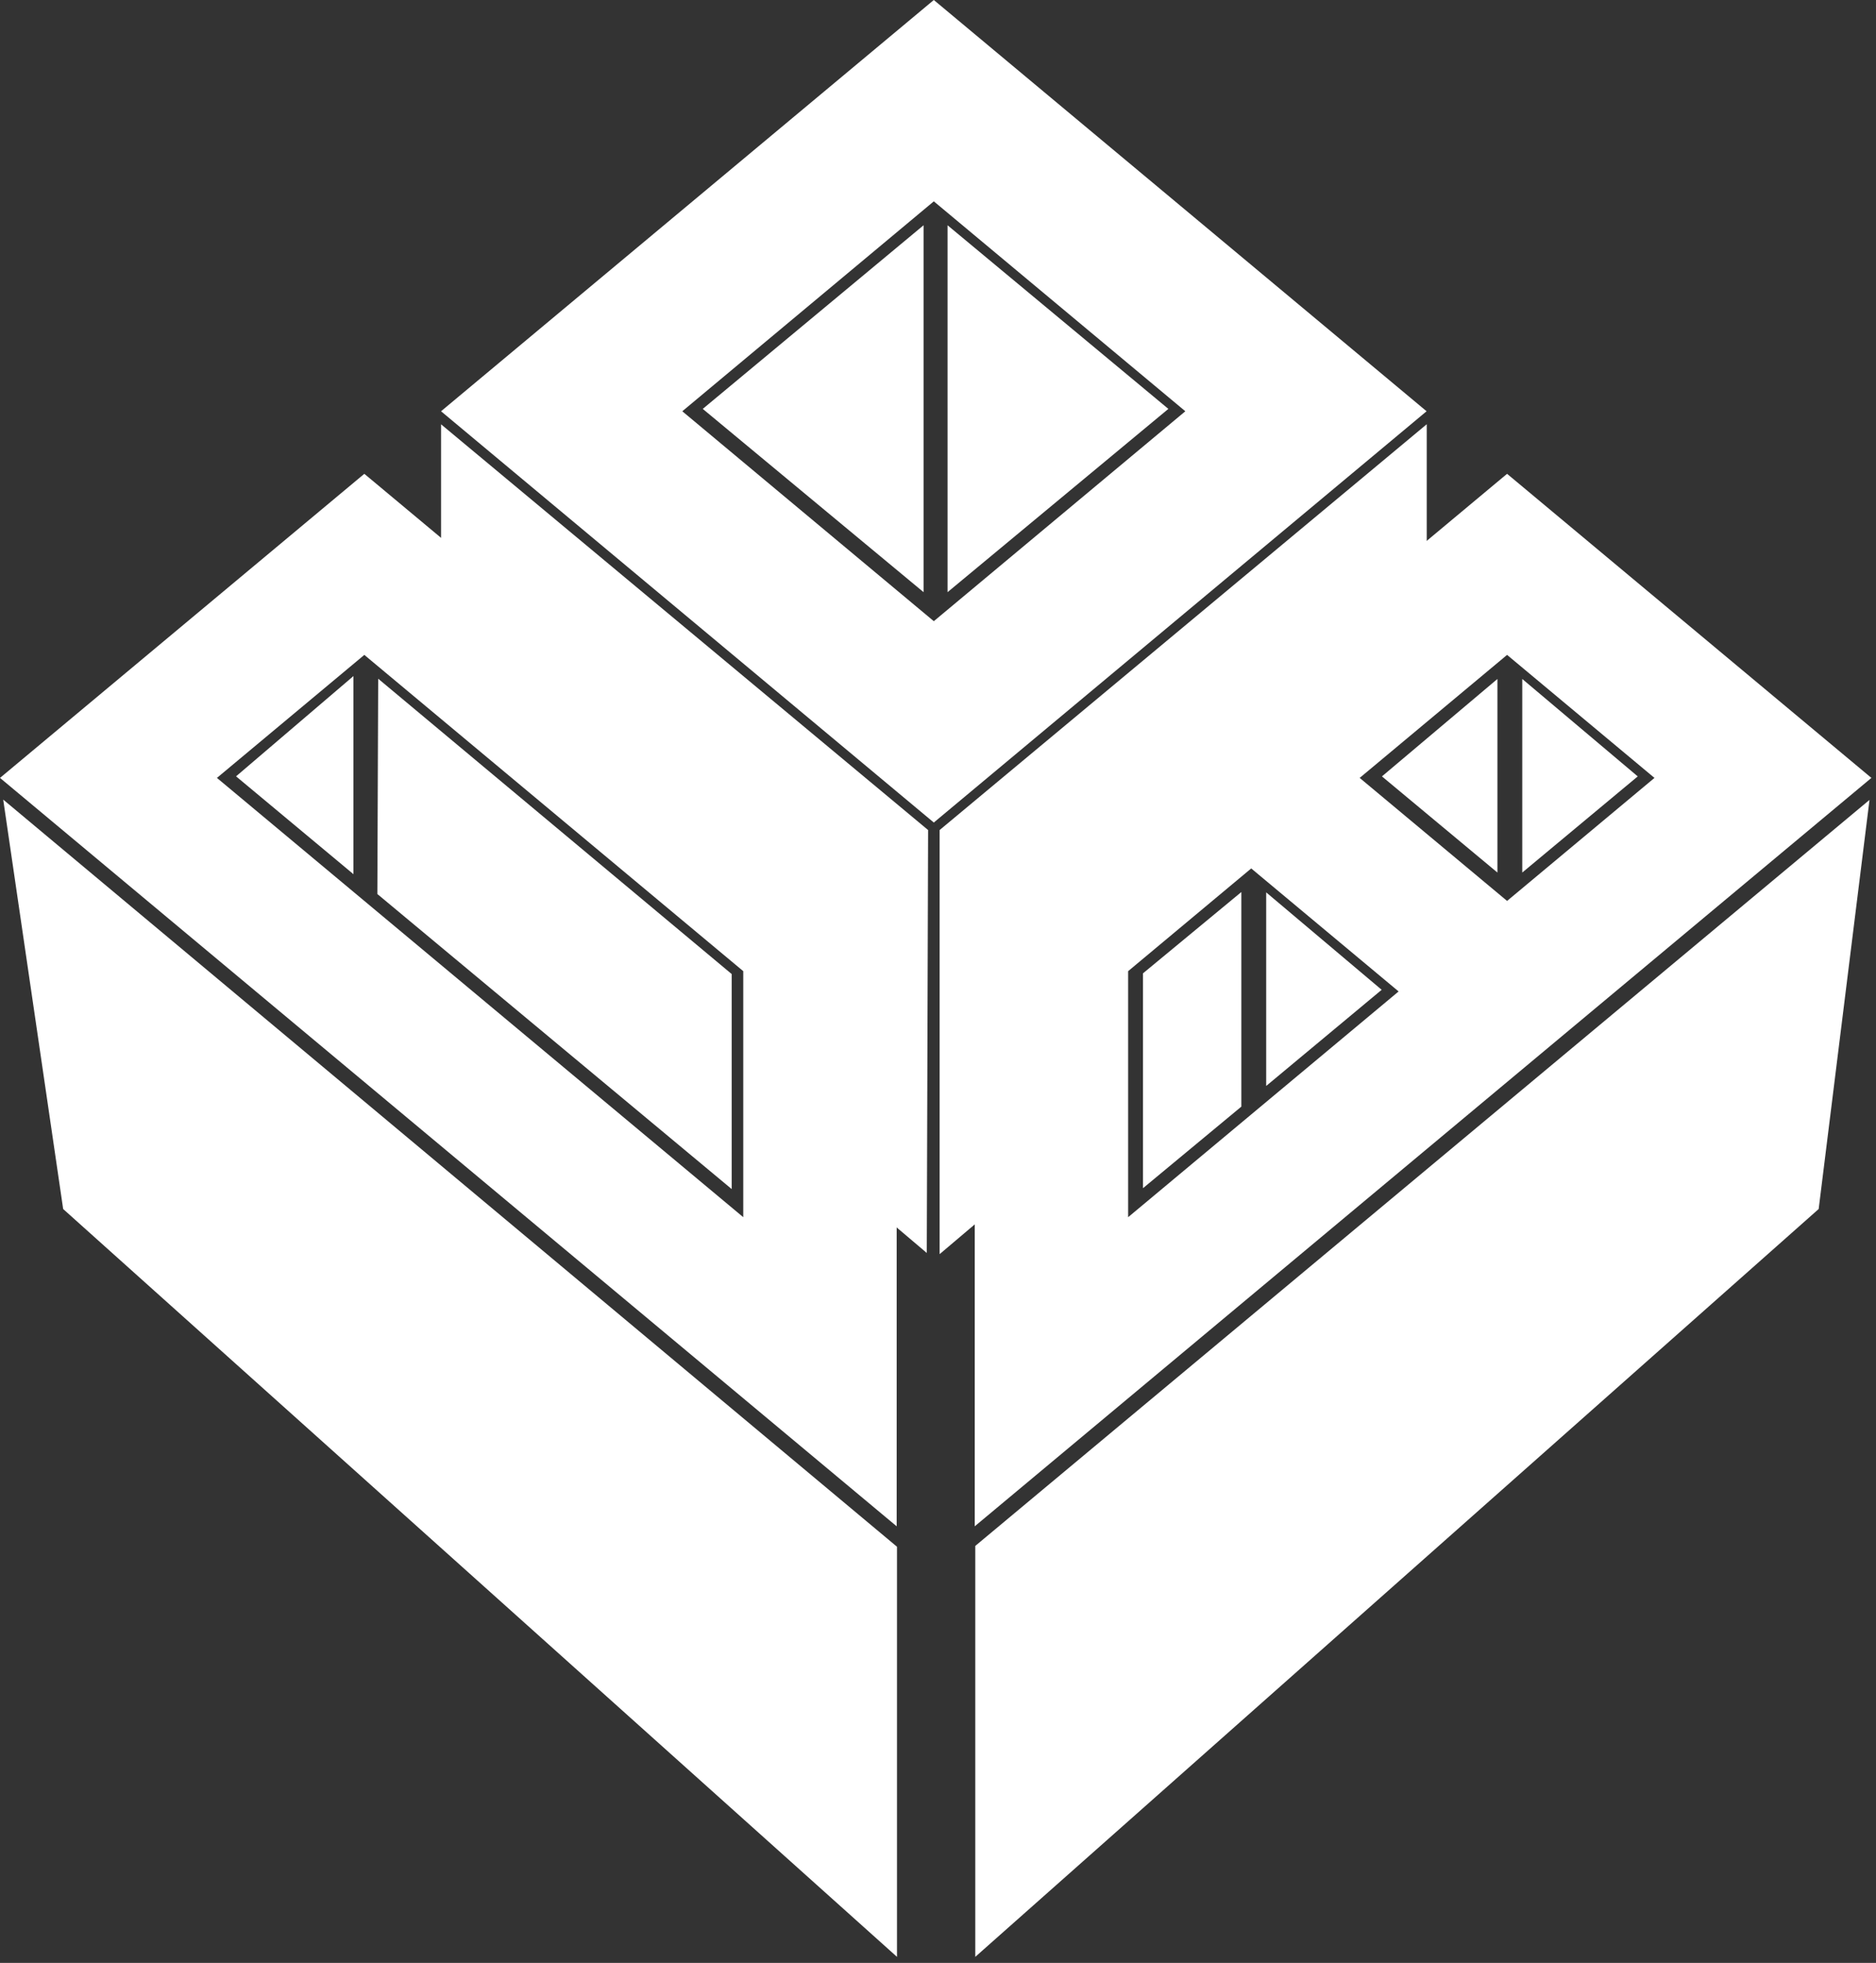 <svg width="302" height="316" viewBox="0 0 302 316" fill="none" xmlns="http://www.w3.org/2000/svg">
<rect x="0" y="0" width="302" height="316" fill="#333333" stroke="none"/>
<path fill-rule="evenodd" clip-rule="evenodd" d="M228.907 65.586L151.071 0.621L150.326 0L71 66.207L71.745 66.829L150.326 132.415L151.071 131.793L228.907 66.829L229.652 66.207L228.907 65.586ZM150.326 100.001L109.836 66.207L150.326 32.413L190.816 66.207L150.326 100.001ZM300.516 124.61L243.355 76.897L242.611 76.281L241.866 76.897L157.223 147.548L156.913 147.807V245.712L158.705 244.217L251.341 166.895L301.26 125.231L300.516 124.61ZM181.609 195.948V156.342L201.422 139.805L225.15 159.608L181.609 195.948ZM242.611 145.035L218.883 125.231L242.611 105.428L266.338 125.231L242.611 145.035ZM59.394 76.897L144.044 147.548L144.347 147.807V245.712L142.555 244.217L0.745 125.853L0 125.231L0.745 124.61L57.905 76.897L58.649 76.281L59.394 76.897ZM34.922 125.231L119.651 195.948V156.342L58.649 105.428L34.922 125.231Z" fill="white"/>
<path fill-rule="evenodd" clip-rule="evenodd" d="M56.899 108.838L38 124.979L56.899 140.73V108.838ZM60.747 143.924L117.79 191.424V156.809L60.882 109.263L60.747 143.924Z" fill="white"/>
<path fill-rule="evenodd" clip-rule="evenodd" d="M243.154 144.651L243.253 144.569V144.734L243.154 144.651ZM243.253 105L243.154 105.083L243.253 105.167V105ZM202.026 139.518L202.031 139.355L201.931 139.438L202.026 139.518ZM222.466 124.988L241.056 109.304V140.466L222.466 124.988ZM245.055 109.304L263.645 124.988L245.055 140.466V109.304ZM199.834 143.603L184 156.691L184 191.28L199.834 178.149V143.603ZM203.833 143.659L222.423 159.343L203.833 174.821V143.659Z" fill="white"/>
<path fill-rule="evenodd" clip-rule="evenodd" d="M148.677 36.264L113.13 65.825L148.677 95.33L148.677 36.264ZM152.537 36.264L188.084 65.825L152.538 95.33L152.537 36.264Z" fill="white"/>
<path fill-rule="evenodd" clip-rule="evenodd" d="M10.168 194.634L0.516 128.723L144.4 249.003V315.026L10.168 194.634Z" fill="white"/>
<path fill-rule="evenodd" clip-rule="evenodd" d="M157 248.87L300.955 128.771L292.771 194.633L157 315.025V248.87Z" fill="white"/>
<path fill-rule="evenodd" clip-rule="evenodd" d="M71 68.305L149.406 133.623L149.195 201.708L127.225 183.093L119.651 155.782L71 115.488V68.305Z" fill="white"/>
<path fill-rule="evenodd" clip-rule="evenodd" d="M151.262 201.898V133.624L229.68 68.295V115.488L181.03 155.782L173.455 183.093L151.262 201.898Z" fill="white"/>
</svg>
